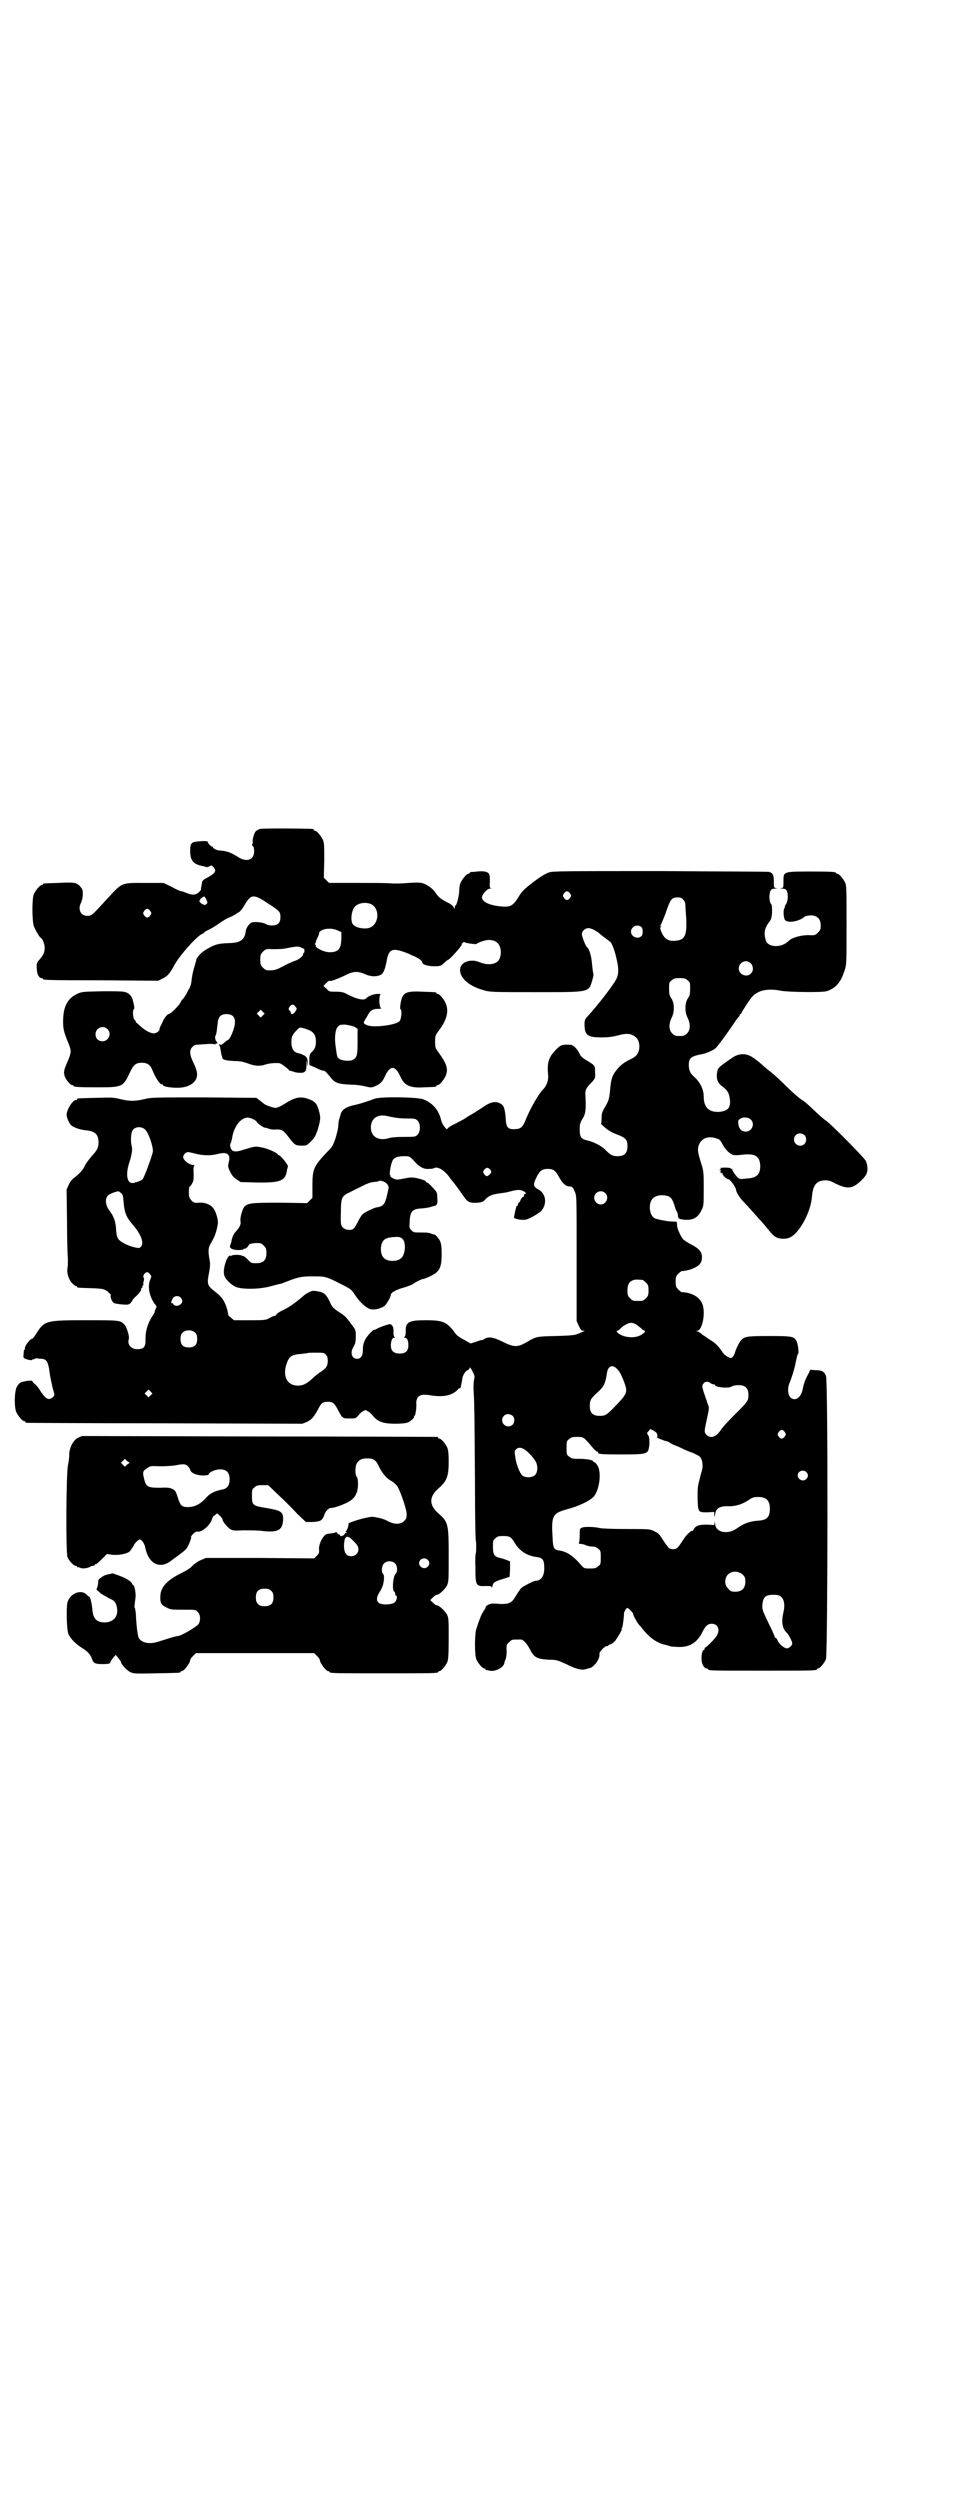 <?xml version="1.0" standalone="no"?>
<!DOCTYPE svg PUBLIC "-//W3C//DTD SVG 20010904//EN"
 "http://www.w3.org/TR/2001/REC-SVG-20010904/DTD/svg10.dtd">
<svg version="1.0" xmlns="http://www.w3.org/2000/svg"
 width="1100pt" height="2850pt" viewBox="0 0 1100 2850"
 preserveAspectRatio="xMidYMid meet">
<g transform="translate(0,2850) scale(0.5,-0.5)"
fill="#000000" stroke="none">
<path d="M593 3810 c-3 -1 -7 -3 -9 -5 -4 -3 -9 -22 -7 -25 0 -1 0 -2 -1 -4
-1 -2 -1 -4 1 -5 2 -1 3 -6 3 -12 0 -20 -18 -26 -38 -12 -15 9 -24 13 -41 14
-6 0 -15 5 -15 7 0 1 -1 2 -2 2 -3 0 -10 8 -10 11 0 1 -6 2 -16 1 -21 -1 -24
-3 -24 -22 0 -22 7 -31 31 -35 3 -1 6 -2 7 -2 0 0 3 0 6 2 5 3 6 2 10 -3 4 -6
4 -6 1 -12 -3 -3 -10 -8 -16 -11 -10 -5 -12 -8 -12 -12 -1 -3 -1 -8 -2 -10 0
-2 -1 -5 0 -5 0 -1 -3 -4 -6 -7 -7 -6 -15 -6 -27 -1 -5 2 -10 4 -12 4 -2 0
-12 4 -22 10 l-19 9 -43 0 c-55 0 -50 2 -88 -39 -33 -36 -33 -36 -43 -36 -15
0 -22 15 -14 30 2 4 4 12 4 19 0 11 -1 12 -6 18 -8 9 -14 10 -50 8 -34 -1 -35
-1 -35 -3 0 -1 -1 -2 -3 -2 -4 0 -14 -12 -18 -21 -4 -10 -4 -58 0 -72 3 -8 13
-26 16 -27 4 -2 9 -14 9 -23 0 -10 -3 -17 -13 -28 -5 -6 -6 -8 -5 -19 0 -13 5
-22 11 -22 2 0 3 -1 3 -2 0 -2 1 -3 134 -3 l129 -1 10 5 c11 5 17 12 26 29 12
23 53 69 65 73 2 1 4 2 4 3 0 1 5 4 12 7 6 3 17 10 24 15 7 5 17 11 23 13 5 2
10 5 12 6 1 1 5 4 8 5 3 2 8 8 11 13 17 30 22 30 59 5 23 -15 25 -17 25 -29 0
-13 -6 -19 -19 -19 -5 0 -11 1 -14 3 -5 4 -24 6 -32 4 -5 -1 -13 -12 -14 -19
-2 -19 -11 -27 -34 -28 -29 -1 -36 -2 -60 -17 -8 -5 -19 -17 -19 -21 0 -1 -2
-8 -4 -15 -2 -6 -5 -18 -6 -26 -1 -8 -2 -16 -3 -17 0 -2 -2 -5 -3 -8 -2 -3 -5
-8 -6 -11 -2 -3 -5 -8 -7 -11 -3 -2 -6 -7 -8 -11 -3 -6 -22 -25 -26 -25 -3 0
-11 -10 -14 -18 -2 -4 -4 -9 -5 -10 -1 -2 -2 -5 -2 -7 0 -4 -8 -9 -13 -9 -7 0
-19 6 -29 15 -4 4 -9 8 -10 9 -1 0 -2 1 -2 2 0 1 -1 4 -3 5 -4 4 -5 23 -1 25
1 0 1 5 -3 20 -2 8 -7 14 -14 17 -6 3 -16 3 -55 3 -46 -1 -47 -1 -58 -6 -23
-11 -32 -30 -32 -64 0 -16 2 -24 12 -48 7 -18 7 -20 0 -38 -10 -23 -11 -27 -9
-35 1 -8 13 -23 18 -23 2 0 3 -1 3 -2 0 -2 10 -3 55 -3 56 0 58 1 73 33 9 19
14 23 28 23 12 0 19 -5 23 -15 8 -19 17 -34 22 -34 2 0 3 -1 3 -2 0 -3 16 -6
32 -6 21 0 34 6 42 17 6 10 5 20 -4 39 -10 20 -10 30 -3 37 3 3 6 5 8 5 4 0
13 1 31 2 5 0 10 0 12 -1 1 -1 2 0 2 1 0 1 1 2 2 1 3 -2 3 1 -1 6 -2 4 -3 9
-1 12 1 1 2 7 3 12 0 6 2 14 2 19 2 13 8 18 20 18 17 0 23 -11 17 -32 -4 -13
-10 -26 -14 -27 -2 -1 -6 -4 -9 -7 -5 -4 -7 -5 -8 -4 0 2 -1 2 -3 0 -2 -1 -2
-2 -1 -1 2 1 3 -2 4 -8 1 -6 2 -11 2 -13 1 -2 2 -4 2 -6 0 -6 7 -8 27 -9 15 0
22 -2 33 -6 16 -6 27 -6 39 -2 8 3 24 4 32 3 4 -1 16 -10 21 -15 1 -2 3 -3 3
-2 0 0 3 -1 7 -2 4 -2 11 -3 16 -3 12 0 15 4 14 20 -1 10 0 11 1 2 l1 -9 1 10
c0 9 -1 11 -5 15 -3 2 -5 3 -5 3 0 -1 -1 -1 -2 1 -2 1 -6 2 -10 3 -10 2 -15
11 -15 26 0 12 3 17 12 26 8 8 7 8 27 1 12 -5 17 -12 17 -27 0 -11 -3 -18 -10
-24 -4 -4 -5 -7 -5 -17 l0 -12 14 -6 c7 -4 15 -7 18 -7 5 -1 6 -3 17 -16 9
-12 18 -15 48 -16 10 0 24 -2 31 -4 13 -3 14 -3 23 1 10 4 16 10 21 21 12 27
24 27 36 0 9 -20 22 -26 54 -24 27 1 28 1 28 3 0 1 1 2 3 2 4 0 14 12 18 21 7
16 2 29 -18 56 -5 7 -6 9 -6 22 0 13 1 15 6 22 21 27 26 47 18 66 -4 9 -14 21
-18 21 -2 0 -3 1 -3 2 0 2 -1 2 -32 3 -39 2 -46 -2 -50 -28 -1 -6 -1 -12 0
-12 4 -2 2 -22 -2 -27 -7 -9 -61 -16 -75 -9 -9 4 -9 4 1 20 7 14 12 17 28 17
4 0 5 1 4 1 -5 2 -6 30 -1 32 1 0 -2 1 -7 1 -9 0 -22 -5 -26 -10 -5 -6 -23 -2
-47 11 -6 3 -11 4 -23 4 -14 0 -15 0 -21 7 l-7 6 7 7 c4 4 7 6 7 5 0 -3 21 5
37 13 18 9 28 9 44 2 13 -6 26 -6 35 -2 7 3 11 13 15 35 5 26 14 28 51 13 3
-2 9 -4 13 -6 9 -4 17 -10 17 -14 0 -4 13 -8 27 -8 13 0 15 1 20 5 6 6 11 10
12 10 3 0 31 31 31 35 0 3 6 7 6 5 1 -2 28 -6 28 -4 0 2 19 9 27 9 18 0 27 -9
28 -27 0 -12 -4 -22 -12 -25 -8 -5 -24 -4 -36 1 -17 8 -39 3 -44 -11 -6 -20
15 -42 51 -52 16 -5 18 -5 120 -5 127 0 121 -1 130 28 2 7 3 13 2 15 -1 3 -2
12 -3 22 -1 15 -6 34 -11 37 -3 2 -12 24 -12 30 0 7 7 14 15 14 6 0 18 -6 26
-13 3 -3 10 -8 14 -11 4 -3 10 -7 11 -9 4 -4 11 -26 13 -37 1 -3 2 -10 3 -15
2 -13 1 -24 -5 -34 -7 -13 -44 -61 -63 -81 -8 -9 -8 -9 -8 -23 1 -23 9 -27 46
-26 9 0 22 2 29 4 21 6 32 5 42 -4 7 -5 10 -19 7 -30 -3 -10 -7 -14 -19 -20
-15 -7 -25 -15 -33 -26 -9 -11 -12 -21 -14 -48 -2 -17 -3 -20 -10 -33 -8 -13
-9 -16 -9 -28 l-1 -13 9 -8 c7 -6 15 -11 26 -15 21 -8 25 -12 25 -27 0 -16 -7
-23 -22 -23 -12 0 -16 2 -28 14 -8 9 -28 19 -42 22 -14 3 -17 8 -17 25 0 12 1
15 5 22 8 12 10 20 8 56 -1 12 2 17 14 29 8 9 9 10 8 23 0 16 1 15 -20 28 -9
5 -13 9 -16 16 -5 10 -14 19 -20 19 -18 1 -22 0 -32 -10 -18 -18 -22 -30 -19
-60 1 -11 -4 -25 -12 -32 -11 -12 -30 -45 -41 -73 -5 -12 -10 -16 -18 -17 -21
-2 -25 2 -26 26 -2 21 -4 28 -12 32 -10 6 -22 4 -38 -7 -15 -10 -23 -15 -37
-23 -4 -3 -9 -6 -11 -7 -2 -1 -11 -6 -19 -10 -9 -4 -16 -9 -16 -11 -2 -3 -12
11 -14 19 -5 24 -20 41 -42 49 -17 5 -97 6 -110 1 -10 -4 -37 -13 -49 -15 -17
-4 -27 -11 -29 -22 0 -1 -2 -6 -3 -10 -1 -4 -2 -11 -2 -15 0 -5 -3 -17 -6 -27
-6 -18 -7 -20 -20 -33 -30 -32 -33 -38 -33 -76 l0 -28 -6 -6 -6 -6 -62 1 c-65
0 -73 -1 -81 -9 -5 -5 -11 -27 -9 -34 1 -7 -2 -13 -10 -22 -5 -5 -8 -11 -10
-19 -1 -6 -3 -12 -4 -14 -2 -6 6 -10 19 -10 7 0 12 1 12 2 0 1 1 2 2 1 2 -1 9
5 10 9 1 2 6 3 15 4 12 0 13 0 19 -6 5 -5 6 -7 6 -17 0 -16 -7 -23 -23 -23
-11 0 -12 0 -20 9 -5 5 -10 8 -11 8 -1 -1 -2 -1 -2 0 0 1 -5 2 -12 2 -7 0 -12
-1 -12 -2 0 -1 -1 -1 -2 0 -7 4 -19 -32 -14 -45 2 -8 13 -19 24 -25 12 -7 54
-7 80 0 12 3 22 6 24 6 2 0 8 3 14 5 28 11 35 12 61 12 27 0 29 0 64 -18 22
-11 23 -12 31 -24 9 -14 21 -26 31 -31 8 -5 25 -2 36 5 5 4 15 21 15 26 0 5
13 12 28 16 8 2 17 6 20 7 8 6 23 13 25 13 5 0 26 10 31 15 9 8 12 18 12 42 0
23 -2 30 -11 40 -3 3 -5 5 -5 4 0 0 -3 1 -7 2 -6 3 -13 3 -25 3 -15 0 -16 0
-21 5 -5 5 -5 6 -4 20 1 24 6 29 29 30 8 1 17 2 21 4 4 1 7 2 7 2 0 -1 2 0 4
2 2 2 3 6 2 16 0 13 -1 13 -11 24 -5 6 -11 11 -13 11 -1 0 -2 1 -2 2 0 2 -8 5
-21 8 -10 2 -15 2 -29 -1 -16 -3 -17 -3 -24 0 -4 2 -7 4 -7 5 1 1 0 2 -1 3 -2
1 2 26 6 33 3 7 12 10 27 10 11 0 12 0 22 -11 13 -15 23 -19 35 -18 5 0 10 1
11 2 8 4 23 -5 34 -20 2 -3 5 -7 6 -8 3 -3 15 -19 26 -35 11 -16 14 -17 34
-16 9 1 12 2 17 8 8 8 16 11 31 13 7 1 17 2 23 4 19 5 24 5 31 2 7 -3 9 -7 5
-7 -1 0 -2 -1 -2 -3 0 -2 -1 -4 -3 -4 -1 -1 -4 -4 -5 -7 -1 -3 -3 -6 -4 -6 -1
0 -2 -2 -2 -4 0 -2 -1 -4 -2 -3 -1 1 -3 -5 -7 -26 -1 -4 16 -7 25 -6 9 1 27
12 36 19 15 15 13 40 -5 50 -12 6 -13 11 -5 27 7 15 13 20 26 20 13 0 18 -4
26 -19 8 -14 14 -20 23 -21 7 0 9 -2 14 -15 3 -8 3 -20 3 -150 l0 -142 5 -11
c4 -8 6 -11 10 -11 4 0 4 0 0 -2 -2 -1 -8 -3 -12 -5 -7 -3 -14 -4 -50 -5 -45
-1 -45 -1 -67 -14 -21 -12 -29 -12 -55 1 -22 11 -33 12 -42 6 -3 -2 -5 -3 -5
-2 0 0 -6 -1 -13 -4 l-13 -4 -16 9 c-10 5 -17 11 -19 14 -2 3 -7 10 -12 15
-12 12 -23 15 -55 15 -39 0 -47 -4 -46 -26 0 -6 -1 -11 -3 -12 -1 -1 -1 -2 1
-2 5 0 8 -6 8 -17 0 -13 -6 -19 -20 -19 -13 0 -20 6 -20 18 0 10 3 18 7 18 3
0 3 0 1 2 -1 1 -2 5 -2 11 1 11 -3 18 -9 18 -6 -1 -23 -7 -28 -10 -3 -2 -6 -3
-7 -3 -4 0 -17 -15 -21 -23 -4 -9 -5 -14 -5 -25 0 -11 -5 -18 -13 -18 -11 0
-16 12 -10 24 2 4 4 8 5 10 1 2 2 9 2 17 0 14 0 15 -8 25 -13 18 -16 22 -31
31 -13 9 -15 11 -20 22 -7 16 -13 22 -24 24 -4 1 -10 2 -13 2 -4 1 -18 -6 -24
-12 -15 -13 -30 -24 -44 -31 -9 -4 -17 -9 -17 -11 -1 -2 -3 -3 -4 -3 -2 0 -7
-2 -12 -5 -9 -5 -11 -5 -46 -5 l-35 0 -7 6 c-4 3 -7 6 -6 6 0 0 -1 5 -2 11 -6
20 -11 29 -28 42 -18 14 -19 17 -14 43 3 16 3 22 1 31 -3 18 -3 27 3 36 9 15
13 26 16 44 2 7 -4 29 -10 36 -6 9 -20 14 -33 13 -10 -1 -12 0 -17 5 -5 6 -6
8 -6 19 0 6 1 12 1 12 1 0 4 3 6 7 4 7 4 10 4 24 -1 14 0 17 2 18 2 0 0 1 -3
1 -9 0 -23 11 -23 18 0 4 5 11 10 11 1 1 9 -1 17 -3 19 -5 36 -5 52 -1 22 6
30 -1 25 -19 -2 -9 -2 -11 3 -21 4 -9 9 -14 15 -18 l9 -6 37 -1 c55 -1 66 4
69 29 1 3 2 7 2 8 1 3 -17 25 -20 25 -2 0 -3 1 -3 2 0 3 -24 14 -37 16 -15 3
-14 3 -47 -7 -10 -3 -17 -3 -21 1 -3 4 -5 12 -3 15 1 1 3 7 4 14 4 25 20 45
35 45 7 0 21 -7 21 -10 0 -2 14 -12 18 -13 2 0 7 -1 11 -3 4 -1 11 -2 15 -1
14 0 17 -2 29 -18 13 -17 15 -19 30 -19 10 0 11 0 21 10 8 8 10 12 15 26 7 24
7 28 3 43 -4 16 -9 22 -23 27 -19 7 -31 5 -56 -11 -8 -5 -17 -9 -20 -9 -5 0
-25 7 -27 10 -1 0 -5 4 -9 7 l-8 6 -120 1 c-115 0 -120 0 -136 -4 -21 -5 -33
-5 -54 0 -15 4 -21 4 -56 3 -42 -1 -43 -1 -43 -3 0 -1 -1 -2 -3 -2 -7 0 -21
-22 -21 -34 0 -6 6 -20 11 -24 6 -5 21 -10 33 -11 21 -2 29 -9 29 -29 -1 -12
-3 -16 -15 -29 -5 -6 -12 -15 -15 -20 -5 -12 -12 -19 -24 -29 -6 -4 -11 -10
-14 -17 l-5 -11 1 -73 c0 -39 1 -78 2 -85 0 -7 0 -17 -1 -21 -2 -12 3 -26 10
-34 4 -4 8 -7 9 -7 2 0 3 -1 3 -2 0 -2 1 -2 33 -3 27 -1 28 -2 36 -7 4 -4 8
-7 8 -8 -2 -4 2 -15 6 -18 2 -2 10 -3 19 -4 14 -1 15 -1 20 3 2 3 4 5 4 6 0 1
4 6 10 11 6 6 10 11 10 14 0 2 1 4 2 4 1 0 2 1 1 2 -1 1 0 2 1 3 1 1 2 2 1 4
0 1 0 4 1 6 1 2 1 6 0 8 -2 2 -1 4 1 8 5 6 9 6 13 0 4 -4 4 -5 1 -12 -7 -16
-2 -40 11 -57 2 -2 4 -5 3 -6 -1 -2 -4 -9 -4 -11 0 -2 -4 -8 -8 -14 -9 -16
-13 -31 -13 -48 1 -18 -4 -23 -19 -23 -14 0 -23 11 -19 23 2 6 -5 28 -10 33
-10 10 -10 10 -87 10 -93 0 -95 -1 -114 -30 -4 -7 -8 -12 -9 -12 -5 0 -19 -18
-17 -23 0 -2 0 -3 -1 -2 -1 1 -2 -3 -2 -9 -1 -9 -1 -10 4 -12 7 -3 16 -4 16
-2 0 1 1 2 2 1 1 -1 2 0 3 1 0 1 3 1 5 1 3 0 7 -1 10 -1 12 0 16 -7 19 -29 1
-11 5 -27 7 -37 5 -17 5 -17 1 -21 -9 -9 -17 -5 -29 14 -4 7 -10 14 -13 16 -3
2 -5 5 -5 6 0 3 -21 0 -27 -3 -2 -1 -6 -5 -8 -9 -6 -8 -7 -46 -2 -58 4 -9 14
-21 18 -21 2 0 3 -1 3 -2 0 -1 1 -2 3 -2 1 0 143 -1 316 -1 l313 -1 10 4 c11
5 16 11 26 29 7 14 10 17 22 17 12 0 15 -3 23 -18 11 -20 10 -20 27 -20 13 0
14 0 19 6 3 4 8 9 11 10 6 4 6 4 12 0 3 -1 8 -6 12 -11 11 -13 24 -17 50 -17
14 0 24 1 29 3 7 3 15 11 14 13 -1 1 0 2 1 2 2 0 5 18 4 29 0 13 7 20 20 19 1
0 6 0 11 -1 30 -5 49 -1 62 11 3 4 6 6 7 5 1 -1 3 8 5 21 1 8 6 17 12 20 3 1
5 4 5 6 0 2 3 -2 6 -8 5 -10 6 -12 4 -19 -1 -4 -2 -16 -1 -28 2 -33 2 -77 3
-211 0 -71 1 -128 2 -129 1 -1 1 -25 0 -28 -1 -1 -2 -16 -1 -33 0 -41 1 -43
23 -42 12 0 14 0 14 -3 0 -2 1 -1 2 3 1 8 6 11 27 17 l12 4 1 17 0 18 -7 3
c-5 2 -11 4 -16 5 -13 3 -16 8 -16 25 0 14 0 16 6 20 4 4 7 5 17 5 15 0 18 -2
25 -13 12 -21 29 -32 52 -35 13 -1 17 -7 17 -23 1 -19 -7 -31 -19 -31 -5 0
-28 -12 -34 -17 -2 -3 -8 -11 -12 -18 -9 -15 -13 -18 -35 -18 -8 1 -16 1 -17
1 -1 0 -3 0 -3 0 -1 0 -3 -1 -3 -1 -5 -1 -11 -5 -11 -8 0 -1 -1 -4 -3 -6 -2
-2 -3 -3 -2 -3 1 0 1 -1 -1 -2 -2 -1 -9 -19 -15 -38 -4 -13 -4 -59 0 -69 4 -9
14 -21 18 -21 2 0 3 -1 3 -2 0 -1 1 -2 2 -2 0 1 4 0 7 -1 13 -3 32 7 34 17 0
2 1 4 1 5 3 4 5 16 4 27 0 9 0 11 6 16 6 6 7 6 18 6 3 0 7 0 9 0 5 0 14 -10
19 -20 11 -21 16 -24 43 -26 19 0 21 -1 41 -10 22 -11 34 -14 43 -12 3 1 8 2
11 3 10 2 24 22 22 32 -1 4 11 17 16 18 2 0 4 0 4 1 0 1 2 2 5 3 2 0 7 4 11 8
7 10 17 27 15 27 -1 0 -1 1 1 3 1 2 4 23 4 32 0 4 5 13 8 13 2 0 14 -12 13
-14 -1 -1 10 -22 15 -26 2 -2 4 -5 5 -6 16 -21 34 -34 53 -38 5 -1 11 -3 14
-4 3 0 11 -1 19 -1 24 0 40 11 51 32 7 15 13 21 22 21 14 0 20 -13 12 -27 -3
-6 -24 -27 -26 -27 -1 0 -2 -1 -2 -3 0 -2 -1 -3 -2 -3 -3 0 -5 -9 -5 -20 0
-12 6 -22 12 -22 2 0 3 -1 3 -2 0 -3 13 -3 124 -3 111 0 124 0 124 3 0 1 1 2
3 2 4 0 14 12 18 21 4 11 5 635 0 646 -4 10 -9 13 -23 13 l-13 1 -3 -7 c-2 -4
-6 -11 -8 -16 -2 -5 -5 -14 -6 -21 -4 -20 -18 -29 -28 -19 -6 6 -7 20 -3 31 2
4 5 13 7 19 2 6 6 19 8 30 2 10 4 19 5 19 3 1 0 23 -3 29 -6 11 -9 12 -62 12
-51 0 -57 -1 -65 -10 -4 -4 -13 -23 -14 -29 -1 -4 -6 -11 -8 -11 -7 0 -17 7
-22 16 -8 12 -18 21 -28 26 -4 3 -11 8 -16 11 -4 4 -9 7 -12 8 l-4 0 4 1 c11
0 19 36 13 58 -5 17 -23 29 -48 30 -1 0 -5 3 -8 6 -5 5 -6 7 -6 18 0 11 1 13
6 18 3 3 7 6 8 6 17 1 34 8 41 16 4 5 5 9 5 16 0 12 -7 20 -27 30 -14 8 -17
10 -22 20 -6 12 -8 18 -8 26 0 5 -1 5 -10 5 -11 0 -31 4 -40 7 -7 3 -12 13
-12 25 0 19 10 28 29 28 17 -1 22 -5 28 -26 1 -4 3 -9 4 -10 1 -2 3 -6 3 -9 0
-8 2 -10 17 -11 18 -1 29 5 37 22 5 10 5 12 5 49 0 35 0 39 -5 55 -9 29 -9 32
-7 42 5 17 22 25 42 17 6 -1 9 -5 13 -13 6 -12 17 -22 24 -24 3 -1 11 -1 18 0
32 4 43 -2 44 -25 0 -20 -8 -28 -32 -29 -14 -2 -16 -1 -20 3 -5 5 -12 15 -12
18 1 1 0 1 -1 1 -1 -1 -2 0 -2 1 0 1 -6 2 -13 2 -8 0 -13 -1 -11 -2 2 0 2 -1
0 -2 -3 -2 -3 -2 0 -2 2 0 2 -1 0 -3 -2 -3 -2 -3 0 -2 1 1 2 0 2 -1 0 -1 1 -2
2 -1 2 1 2 1 1 -1 -1 -2 8 -12 12 -12 5 0 19 -19 19 -26 1 -5 7 -15 15 -24 6
-6 16 -17 23 -25 7 -8 19 -21 26 -29 20 -25 23 -27 30 -30 8 -3 20 -3 27 0 22
8 49 57 52 93 2 27 10 37 30 38 6 0 11 -1 17 -4 23 -12 35 -15 47 -10 10 4 29
22 31 30 3 8 2 19 -2 28 -2 6 -81 86 -91 92 -6 4 -16 13 -34 30 -6 6 -15 14
-22 18 -6 4 -21 17 -33 29 -11 11 -28 27 -37 34 -9 7 -16 13 -17 14 -6 6 -25
21 -31 23 -13 6 -27 4 -39 -4 -32 -22 -34 -24 -35 -32 -3 -14 0 -25 9 -32 13
-10 15 -13 18 -22 6 -26 0 -36 -23 -38 -23 -1 -35 10 -35 35 0 16 -8 33 -22
45 -9 8 -12 15 -12 27 0 16 5 20 32 25 9 2 23 8 29 13 6 6 26 33 44 60 4 6 8
11 9 12 1 0 2 2 2 3 0 2 1 3 2 3 1 0 2 1 2 2 0 2 20 33 25 38 14 15 37 19 66
13 18 -3 91 -4 103 -1 20 6 33 20 41 46 5 14 5 16 5 104 0 77 0 91 -3 97 -4 9
-14 21 -18 21 -2 0 -3 1 -3 2 0 2 -10 3 -57 3 -64 0 -63 0 -63 -22 0 -15 0
-15 -5 -16 -5 0 -5 0 1 -1 6 0 9 -1 11 -4 4 -7 4 -23 -1 -31 -2 -4 -4 -7 -3
-7 1 0 0 -1 -1 -3 -3 -4 -2 -23 2 -27 7 -7 32 -3 44 8 2 1 8 3 14 3 15 0 23
-8 23 -23 0 -9 -1 -11 -7 -17 -5 -5 -7 -6 -21 -5 -18 0 -38 -6 -45 -13 -15
-16 -46 -16 -52 0 -5 16 -4 27 6 41 6 7 7 11 8 24 0 12 0 17 -3 20 -4 6 -4 24
0 30 2 3 5 4 11 4 6 1 6 1 2 1 -6 1 -6 1 -6 16 0 14 -2 18 -10 21 -2 1 -113 1
-248 2 -213 0 -246 0 -255 -3 -6 -2 -17 -8 -29 -17 -27 -20 -33 -26 -40 -38
-14 -23 -20 -25 -46 -22 -24 3 -38 11 -38 20 0 7 12 20 18 20 3 0 4 1 2 1 -2
1 -3 4 -2 13 0 7 0 14 -1 17 -1 7 -12 10 -28 8 -7 -1 -13 -1 -14 -1 -2 -1 -3
-1 -3 -2 0 -1 -1 -2 -3 -2 -4 0 -14 -12 -18 -21 -2 -4 -3 -12 -3 -18 0 -11 -6
-33 -8 -33 -1 0 -2 -2 -2 -4 0 -5 0 -5 -3 0 -1 3 -8 8 -15 11 -15 8 -20 12
-27 23 -6 9 -21 19 -31 21 -3 1 -17 1 -29 0 -12 -1 -31 -2 -41 -1 -10 1 -46 1
-80 1 l-61 0 -6 6 -6 6 1 39 c0 32 0 40 -3 47 -4 9 -14 21 -18 21 -2 0 -3 1
-3 2 0 1 -1 2 -2 2 -8 1 -116 2 -121 0z m708 -147 c3 -5 3 -5 0 -10 -2 -3 -5
-5 -7 -5 -2 0 -5 2 -7 5 -3 5 -3 5 0 10 2 3 5 5 7 5 2 0 5 -2 7 -5z m-830 -14
c3 -7 3 -8 0 -10 -3 -3 -3 -3 -10 0 -3 2 -6 5 -6 6 1 5 6 10 11 11 1 0 3 -3 5
-7z m1088 0 c3 -3 5 -7 5 -10 0 -3 1 -18 2 -32 2 -41 -3 -51 -27 -52 -14 -1
-23 5 -29 19 -3 7 -4 10 -2 13 2 3 2 3 0 2 -2 -1 -3 -1 -1 1 2 2 6 13 11 25
12 36 15 39 29 39 5 0 9 -1 12 -5z m-713 -10 c21 -9 20 -45 -2 -54 -10 -4 -30
-1 -37 6 -8 6 -6 32 3 42 7 8 24 11 36 6z m-503 -16 c3 -5 3 -5 0 -10 -2 -3
-5 -5 -7 -5 -2 0 -5 2 -7 5 -3 5 -3 5 0 10 2 3 5 5 7 5 2 0 5 -2 7 -5z m1120
-36 c5 -3 5 -19 0 -22 -9 -7 -23 0 -23 11 0 11 14 18 23 11z m-691 -9 l7 -3 0
-16 c-1 -23 -7 -30 -27 -30 -13 0 -35 11 -31 16 1 0 1 1 -1 1 -2 0 -2 1 0 4 1
2 2 4 1 4 0 0 1 3 3 7 2 4 4 8 4 10 0 11 27 16 44 7z m-85 -38 c3 -2 6 -3 7
-3 1 -1 1 -9 0 -9 -1 0 -2 -1 -2 -3 0 -5 -10 -13 -20 -16 -6 -2 -19 -8 -28
-13 -15 -8 -20 -9 -35 -8 -2 0 -6 3 -9 6 -5 5 -6 7 -6 18 0 11 1 13 6 18 6 6
7 7 20 6 17 0 26 0 38 3 17 3 23 4 29 1z m1026 -36 c6 -5 7 -17 2 -22 -9 -12
-29 -5 -29 10 0 14 17 22 27 12z m-144 -39 c6 -4 6 -6 6 -19 0 -13 -1 -16 -5
-22 -7 -10 -8 -30 -1 -44 7 -14 7 -28 -1 -36 -5 -5 -7 -6 -17 -6 -10 0 -12 1
-17 6 -8 8 -8 22 -1 36 7 14 6 34 -1 44 -4 6 -5 9 -5 22 0 13 0 15 6 19 4 4 7
5 18 5 11 0 14 -1 18 -5z m-895 -60 c4 -4 4 -5 0 -11 -3 -6 -10 -8 -10 -4 0 2
-1 4 -3 6 -3 3 -3 4 0 9 5 6 9 6 13 0z m-74 -20 l-5 -5 -4 4 -5 5 4 4 5 5 4
-4 5 -5 -4 -4z m209 -26 c7 -4 8 -5 7 -10 0 -3 0 -17 0 -30 0 -26 -2 -31 -12
-36 -8 -3 -27 -1 -31 4 -4 3 -4 6 -7 27 -3 20 -1 39 5 45 4 5 7 5 17 5 7 -1
16 -3 21 -5z m-564 -5 c11 -10 3 -28 -11 -28 -9 0 -16 6 -16 16 0 14 17 22 27
12z m641 -199 c12 -3 28 -5 39 -5 21 0 23 0 28 -5 7 -7 7 -25 0 -32 -5 -5 -6
-5 -31 -5 -17 0 -29 -1 -35 -3 -20 -6 -37 1 -40 18 -4 25 13 39 39 32z m827
-7 c11 -10 3 -28 -11 -28 -10 0 -16 7 -17 18 -1 6 0 9 4 11 6 5 19 4 24 -1z
m-1381 -24 c7 -8 17 -35 17 -49 -1 -7 -15 -47 -22 -61 -2 -5 -8 -7 -22 -11
-14 -3 -19 16 -11 43 2 7 4 13 4 13 0 0 1 4 2 9 1 5 2 11 1 17 -4 15 -2 35 3
40 7 7 20 7 28 -1z m1504 -12 c5 -5 5 -15 0 -20 -9 -9 -24 -2 -24 10 0 8 6 14
14 14 3 0 8 -2 10 -4z m-717 -79 c3 -5 3 -5 -1 -10 -6 -6 -8 -6 -13 0 -3 5 -3
5 0 10 5 6 9 6 14 0z m-236 -32 c3 -3 4 -7 4 -9 -8 -39 -10 -42 -29 -45 -7 -2
-24 -10 -29 -14 -3 -2 -8 -10 -12 -18 -4 -8 -9 -16 -11 -17 -7 -4 -18 -2 -23
3 -5 5 -6 7 -5 36 0 32 2 37 21 45 5 3 18 9 28 14 11 6 21 9 26 9 5 1 10 1 11
2 3 3 15 -1 19 -6z m-607 -21 c4 -3 5 -6 6 -20 2 -24 6 -35 20 -51 20 -23 27
-42 20 -51 -4 -4 -4 -4 -14 -2 -14 3 -31 11 -37 18 -4 5 -5 9 -6 22 -1 19 -5
31 -16 45 -8 11 -10 25 -3 33 2 3 16 9 24 10 1 0 4 -2 6 -4z m1105 0 c10 -9 3
-26 -10 -26 -8 0 -15 7 -15 15 0 13 16 20 25 11z m-462 -105 c8 -8 6 -35 -3
-43 -8 -9 -32 -9 -40 0 -6 5 -8 18 -6 28 3 15 11 19 34 20 8 0 11 -1 15 -5z
m547 -93 c1 0 5 -3 8 -6 5 -5 6 -7 6 -18 0 -11 -1 -13 -6 -18 -6 -6 -7 -6 -18
-6 -11 0 -12 0 -18 6 -5 5 -6 7 -6 17 0 14 3 20 12 24 5 2 8 2 22 1z m-1054
-40 c2 -2 4 -6 4 -8 0 -9 -14 -15 -20 -8 -1 2 -3 4 -4 3 -3 -2 0 9 4 13 4 4
12 4 16 0z m1043 -64 c4 -3 9 -7 11 -9 1 -1 4 -3 5 -3 4 0 -2 -7 -11 -11 -14
-7 -40 -4 -51 7 -2 3 -3 4 0 4 1 0 4 2 5 3 7 8 19 15 26 15 5 0 10 -2 15 -6z
m-1009 -17 c3 -3 4 -7 4 -14 0 -13 -6 -19 -19 -19 -13 0 -19 6 -19 19 0 7 1
11 4 14 7 8 23 8 30 0z m298 -50 c3 -3 4 -7 4 -14 0 -11 -4 -17 -15 -24 -5 -3
-14 -10 -19 -15 -13 -12 -22 -17 -33 -17 -27 -1 -38 24 -25 55 5 12 12 16 30
17 8 1 15 2 16 2 0 1 9 1 19 1 17 0 19 0 23 -5z m662 -30 c7 -6 11 -13 18 -31
9 -24 8 -27 -20 -56 -20 -21 -23 -22 -36 -22 -15 0 -22 7 -22 22 0 14 2 17 18
32 14 12 18 21 21 43 2 15 11 21 21 12z m215 -34 c2 -2 5 -3 7 -3 2 0 4 -1 4
-2 0 -5 32 -8 38 -3 3 2 9 3 16 3 15 0 22 -7 22 -22 0 -14 -2 -16 -29 -43 -23
-23 -29 -30 -36 -40 -9 -13 -21 -17 -30 -9 -6 6 -6 8 -1 31 6 28 7 30 4 38 -2
5 -3 8 -3 9 0 1 -1 2 -1 3 -1 1 -3 9 -6 17 -4 13 -4 15 -1 19 4 6 10 6 16 2z
m-1277 -28 l-5 -5 -4 4 -5 5 4 4 5 5 4 -4 5 -5 -4 -4z m826 -47 c5 -5 5 -15 0
-20 -9 -9 -24 -2 -24 10 0 8 6 14 14 14 3 0 8 -2 10 -4z m330 -43 c1 -3 0 -5
-1 -6 -2 0 19 -9 23 -9 1 0 5 -2 8 -4 3 -2 7 -4 10 -5 3 -1 10 -4 16 -7 6 -3
17 -8 24 -10 7 -3 15 -7 17 -9 6 -6 8 -20 5 -31 -1 -4 -4 -14 -6 -23 -4 -14
-4 -20 -4 -41 1 -32 1 -32 22 -32 l16 1 0 -7 c1 -6 1 -6 2 2 2 13 10 18 28 18
17 -1 33 4 47 13 10 7 13 8 23 8 19 0 27 -8 27 -27 0 -19 -7 -26 -27 -27 -17
-1 -31 -6 -43 -14 -13 -9 -18 -11 -28 -12 -16 -1 -27 7 -27 20 -1 6 -1 7 -1 2
l-1 -6 -16 1 c-19 0 -26 -2 -31 -11 -2 -3 -3 -5 -3 -4 0 4 -13 -7 -19 -17 -14
-21 -16 -24 -25 -24 -9 0 -11 3 -25 24 -6 10 -9 13 -18 17 -10 5 -12 5 -63 5
-30 0 -57 1 -60 2 -12 3 -37 4 -42 1 -5 -2 -5 -3 -5 -17 0 -9 -1 -17 -2 -18
-1 -1 1 -2 4 -2 3 0 8 -1 12 -3 4 -2 11 -3 15 -3 5 0 10 -2 13 -5 6 -4 6 -6 6
-20 0 -14 0 -16 -6 -20 -4 -4 -7 -5 -18 -5 -14 0 -14 0 -21 8 -18 21 -33 31
-50 33 -12 2 -14 5 -15 31 -3 48 0 54 33 63 27 7 54 20 62 30 12 16 17 53 8
69 -3 5 -6 8 -7 8 -2 0 -3 1 -3 2 -2 4 -16 6 -33 6 -15 0 -17 1 -22 5 -6 4 -6
6 -6 20 0 14 0 16 6 20 4 4 7 5 18 5 15 0 15 0 36 -25 4 -5 9 -9 11 -9 1 0 2
-1 1 -2 -2 -3 9 -4 54 -4 50 0 58 1 61 11 3 11 3 28 -1 33 -3 5 -3 5 1 9 l4 5
8 -4 c5 -3 8 -6 8 -9z m291 6 c3 -5 3 -5 0 -10 -2 -3 -5 -5 -7 -5 -2 0 -5 2
-7 5 -3 5 -3 5 0 10 2 3 5 5 7 5 2 0 5 -2 7 -5z m-595 -39 c7 -4 21 -18 27
-29 5 -10 4 -24 -2 -30 -6 -6 -22 -7 -29 -1 -5 4 -14 25 -16 42 -2 12 -2 14 1
17 5 5 10 6 19 1z m644 -52 c5 -5 5 -11 0 -16 -10 -10 -27 5 -16 16 4 4 12 4
16 0z m-145 -234 c5 -5 6 -7 6 -16 0 -15 -8 -23 -23 -23 -9 0 -11 1 -16 7 -9
8 -9 23 -1 32 9 9 24 9 34 0z m88 -51 c7 -6 9 -20 4 -39 -4 -20 -1 -34 9 -43
4 -4 12 -19 12 -24 0 -4 -6 -10 -11 -11 -6 -1 -18 8 -23 19 -1 3 -3 5 -4 5 -1
0 -2 1 -2 2 0 2 -5 13 -11 25 -17 36 -18 36 -17 50 2 16 7 21 25 21 10 0 14
-1 18 -5z"/>
<path d="M178 2422 c-12 -6 -21 -26 -20 -41 0 -3 -1 -13 -3 -22 -4 -20 -5
-198 -1 -209 3 -8 14 -20 19 -20 2 0 3 -1 3 -2 0 -2 1 -2 1 -1 1 0 4 0 7 -2 6
-2 19 0 23 4 1 0 3 1 5 1 2 0 4 1 4 2 0 1 1 2 3 2 1 0 3 1 3 2 1 0 6 5 12 11
l10 10 14 -2 c15 -1 33 3 38 8 2 2 6 8 9 13 2 5 7 10 10 12 4 3 5 3 10 -2 2
-2 5 -8 6 -12 7 -39 33 -53 60 -32 4 3 12 9 19 14 7 5 14 11 16 14 5 7 12 26
10 26 -1 0 1 3 5 7 3 3 7 6 9 5 11 -2 30 15 34 29 1 4 4 8 6 8 1 1 4 3 4 4 2
2 14 -10 14 -14 0 -4 11 -17 17 -21 7 -4 9 -4 29 -3 12 0 30 0 41 -1 39 -5 49
1 51 23 1 20 -3 23 -39 29 -30 5 -32 6 -32 27 0 14 0 16 6 20 4 4 7 5 18 5
l13 0 24 -23 c14 -13 33 -32 43 -43 l19 -18 16 0 c18 1 22 4 26 16 3 9 10 16
16 16 8 0 34 10 43 16 12 8 18 20 18 38 0 9 -1 15 -3 17 -4 5 -4 25 1 32 5 7
11 10 23 10 15 0 20 -4 27 -19 3 -6 6 -11 7 -12 0 -1 3 -4 6 -8 3 -4 10 -10
16 -13 5 -3 11 -9 13 -12 7 -11 20 -50 21 -61 0 -11 0 -12 -6 -18 -8 -8 -22
-8 -37 0 -5 3 -16 7 -24 8 -12 3 -14 2 -33 -2 -22 -6 -34 -11 -33 -12 2 -2 -4
-18 -6 -17 -1 1 -1 0 1 -2 2 -2 2 -3 1 -2 -2 1 -4 -1 -5 -3 -2 -4 -10 -6 -10
-2 0 2 -1 2 -1 1 -1 0 -3 1 -5 3 -2 3 -4 4 -4 3 0 -2 -3 -2 -18 -4 -9 0 -21
-22 -20 -36 1 -6 0 -9 -5 -14 l-6 -6 -124 1 -123 0 -12 -5 c-7 -3 -15 -9 -19
-13 -4 -5 -14 -11 -26 -17 -31 -15 -47 -32 -47 -52 -1 -16 2 -20 14 -26 10 -5
12 -5 39 -5 27 0 28 0 32 -5 7 -6 7 -20 2 -28 -6 -7 -40 -27 -47 -27 -3 0 -14
-3 -42 -12 -22 -8 -42 -4 -48 9 -2 6 -5 29 -6 55 -1 6 -2 12 -2 12 -2 0 -1 5
1 22 2 9 -2 30 -5 30 -1 0 -2 2 -3 4 -2 5 -15 13 -30 18 -8 3 -14 5 -15 5 -1
-1 -4 -1 -7 -2 -3 0 -8 -2 -11 -3 -12 -7 -14 -9 -14 -15 0 -4 -1 -9 -2 -12 -2
-4 -2 -6 0 -7 2 -1 5 -4 8 -7 3 -2 12 -7 19 -11 11 -5 13 -7 16 -14 8 -23 -3
-40 -25 -41 -19 0 -27 8 -29 27 -1 14 -5 32 -7 31 0 0 -4 3 -7 6 -13 12 -37 2
-43 -18 -3 -11 -2 -61 2 -72 4 -10 16 -23 34 -34 12 -8 17 -14 21 -26 3 -7 7
-9 23 -9 13 0 18 1 18 5 0 1 3 5 6 9 l6 7 6 -7 c3 -4 6 -8 6 -9 0 -5 13 -19
21 -23 8 -4 11 -4 59 -3 54 1 56 1 56 3 0 1 1 2 3 2 4 0 14 12 18 21 1 4 2 7
2 7 0 0 2 3 6 7 l6 6 135 0 135 0 6 -6 c4 -4 6 -7 6 -7 0 0 1 -3 2 -7 4 -9 14
-21 18 -21 2 0 3 -1 3 -2 0 -3 13 -3 124 -3 111 0 124 0 124 3 0 1 1 2 3 2 4
0 14 12 18 21 2 6 3 16 3 53 0 43 0 47 -4 55 -5 9 -18 21 -23 21 -2 0 -6 3 -9
6 l-6 6 6 6 c3 3 7 6 9 6 5 0 18 12 23 21 4 9 4 12 4 67 0 74 -1 78 -24 98
-21 19 -21 37 0 56 20 17 24 28 24 62 0 17 -1 26 -3 31 -4 9 -14 21 -18 21 -2
0 -3 1 -3 2 0 1 -1 2 -2 2 -2 0 -185 1 -407 1 l-404 1 -9 -4z m112 -61 l-5 -5
-5 5 -4 4 4 4 5 5 5 -5 6 -4 -6 -4z m138 -3 c3 -3 6 -7 6 -9 2 -7 12 -12 28
-13 8 0 14 1 14 2 0 5 15 12 26 12 15 0 22 -7 22 -23 0 -13 -5 -21 -17 -23
-16 -3 -28 -9 -35 -17 -15 -17 -28 -23 -44 -23 -12 0 -16 3 -21 18 -6 19 -7
20 -13 23 -6 3 -11 4 -29 3 -26 0 -31 2 -35 16 -5 19 -5 22 5 28 8 6 8 6 30 5
13 0 28 1 35 2 19 4 23 3 28 -1z m372 -165 c14 -13 18 -18 18 -25 0 -9 -7 -16
-16 -16 -11 0 -16 7 -17 21 0 22 5 28 15 20z m176 -49 c5 -5 5 -11 0 -16 -10
-10 -27 5 -16 16 4 4 12 4 16 0z m-75 -8 c6 -5 7 -20 2 -24 -6 -5 -9 -38 -3
-41 1 -1 2 -3 2 -5 0 -2 1 -4 2 -4 3 0 2 -9 -2 -14 -5 -7 -32 -8 -38 -2 -5 5
-5 12 1 22 5 8 9 16 10 23 2 9 2 19 -1 21 -4 4 -3 18 2 23 6 7 19 7 25 1z
m-282 -63 c4 -4 5 -7 5 -15 0 -14 -6 -20 -20 -20 -8 0 -11 1 -15 5 -4 4 -5 7
-5 15 0 14 6 20 20 20 8 0 11 -1 15 -5z"/>
</g>
</svg>
